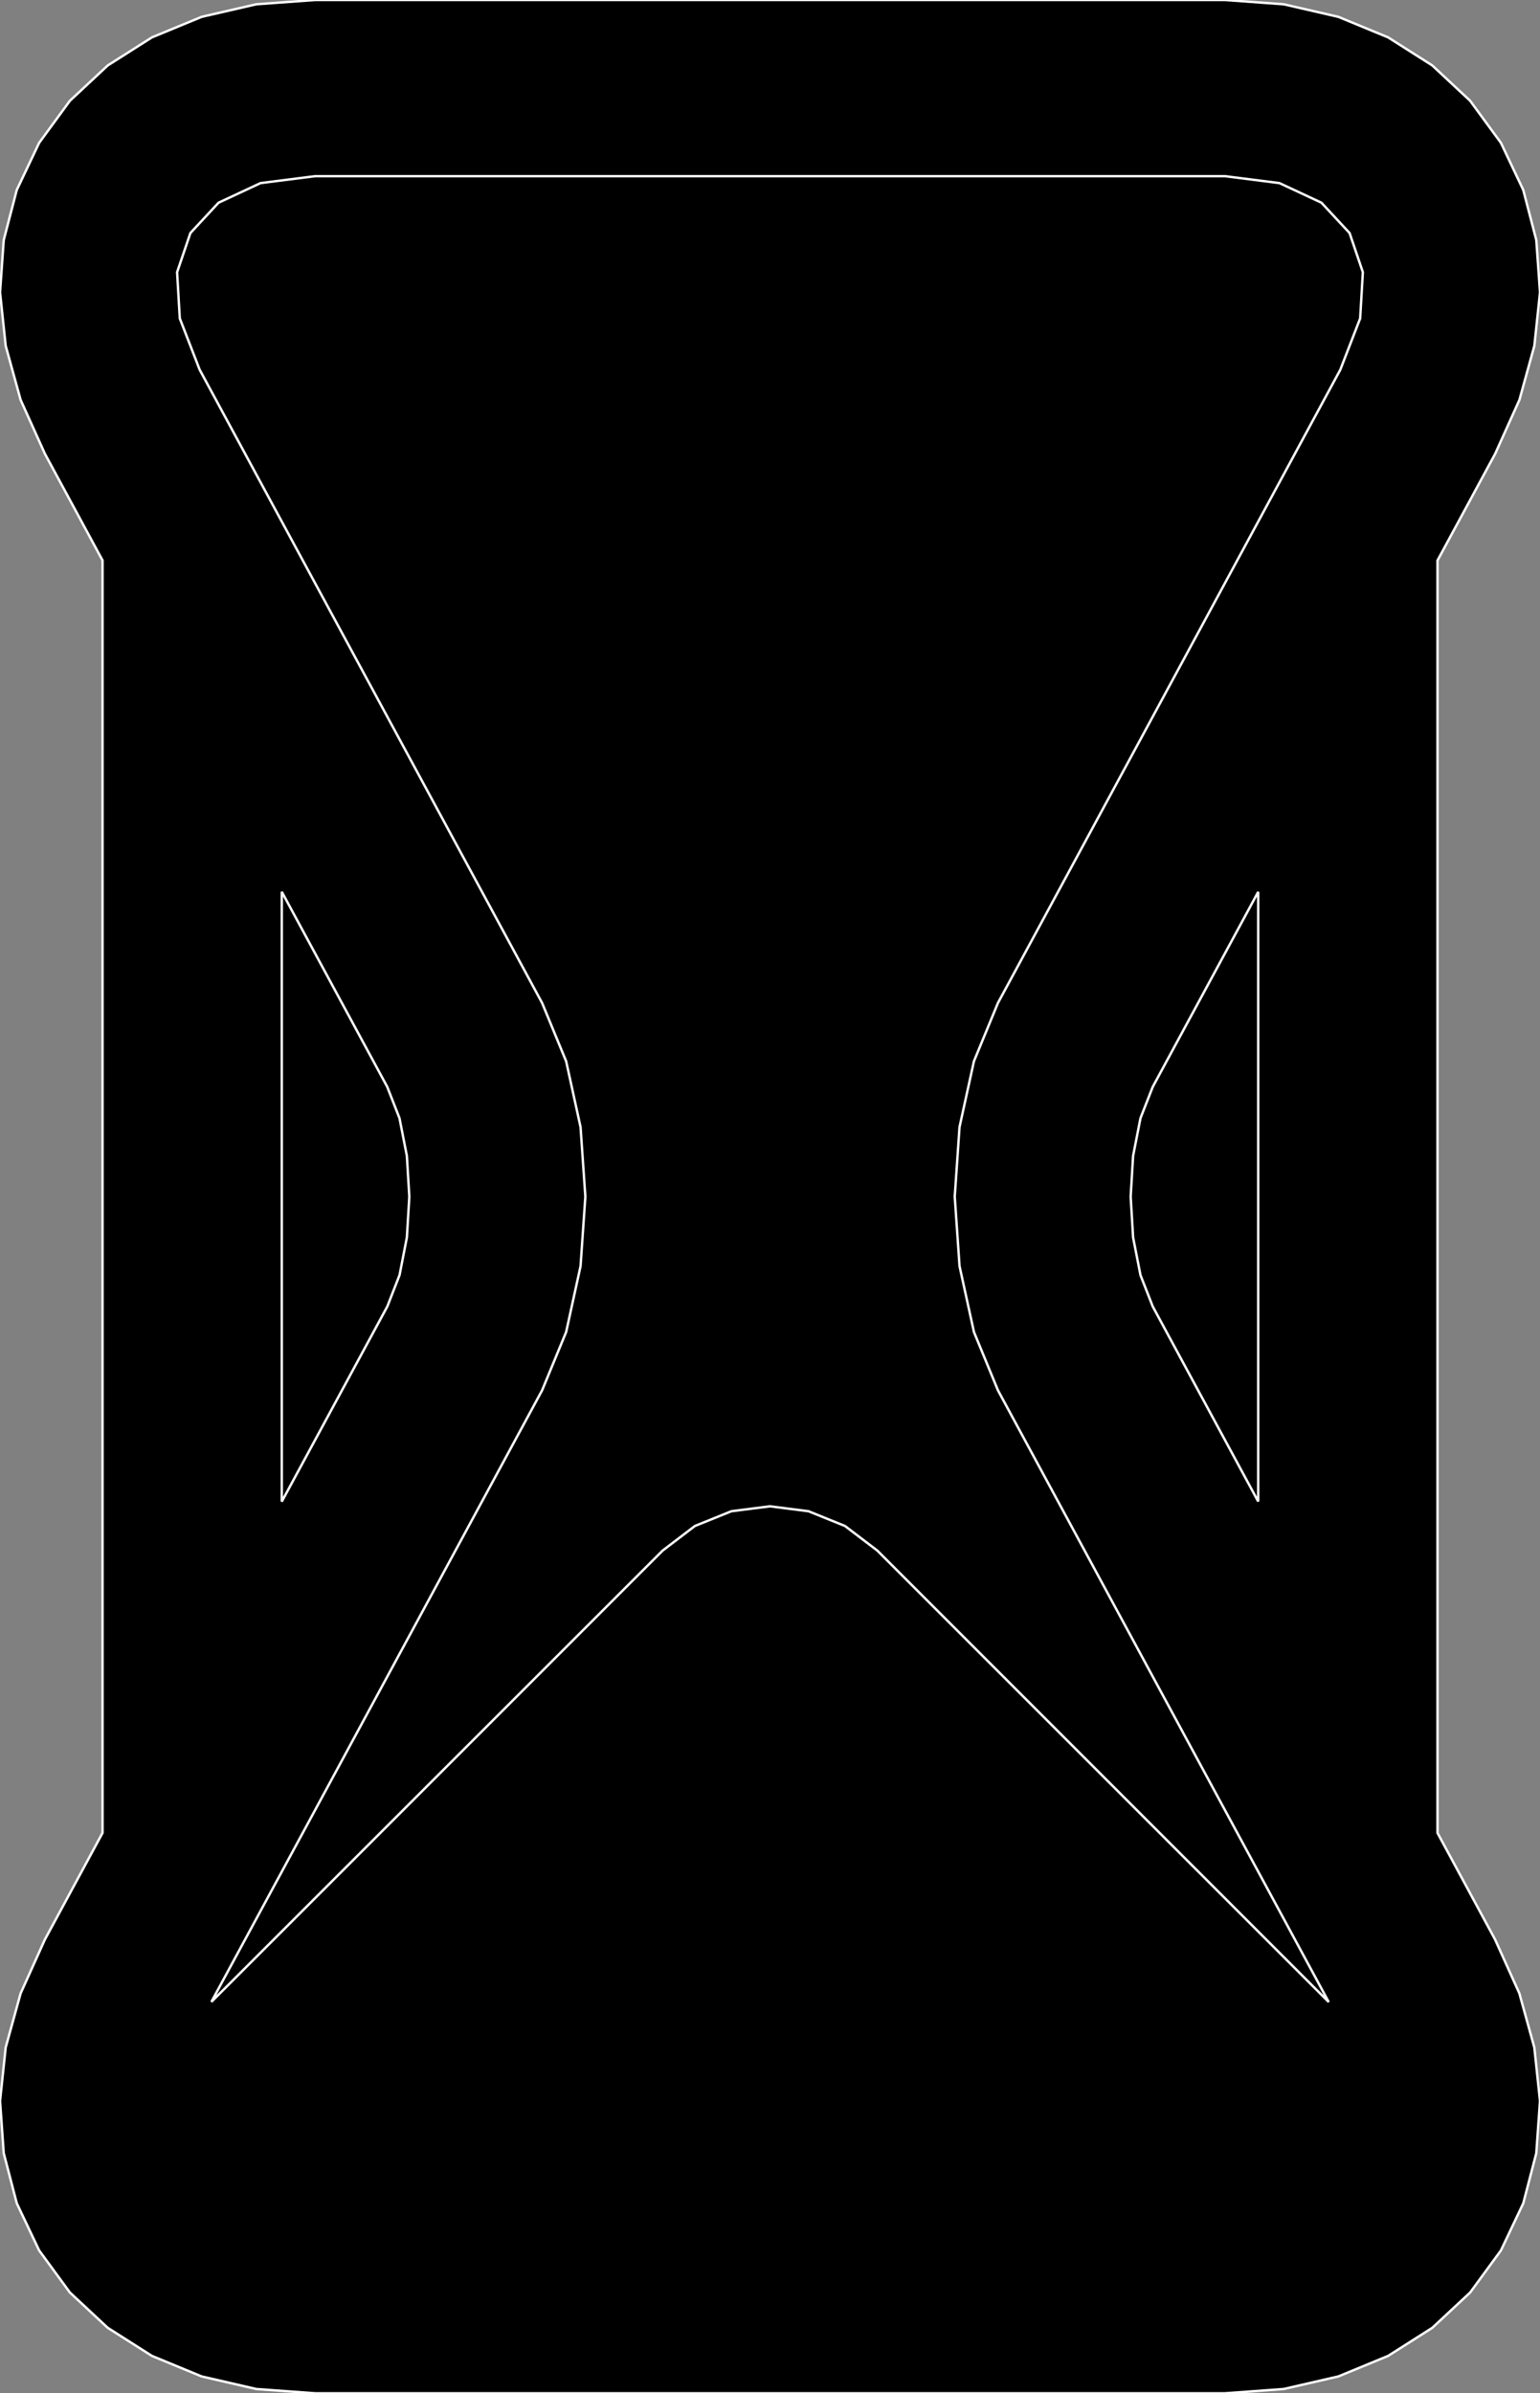 <?xml version="1.0" encoding="utf-8" ?>
<svg baseProfile="full" height="100.0" version="1.1" width="64.359" xmlns="http://www.w3.org/2000/svg" xmlns:ev="http://www.w3.org/2001/xml-events" xmlns:xlink="http://www.w3.org/1999/xlink"><rect width="100%" height="100%" fill="#808080" stroke="none"/><defs><clipPath /></defs><polygon points="60.075,76.587 60.075,76.587 62.484,81.045 62.484,81.045 63.497,83.291 63.497,83.291 64.122,85.55 64.122,85.55 64.358,87.787 64.358,87.787 64.204,89.969 64.204,89.969 63.66,92.061 63.66,92.061 62.726,94.031 62.726,94.031 61.439,95.79 61.439,95.79 59.857,97.265 59.857,97.265 58.011,98.438 58.011,98.438 55.931,99.296 55.931,99.296 53.647,99.821 53.647,99.821 51.19,100.0 51.19,100.0 13.167,100.0 13.167,100.0 10.711,99.821 10.711,99.821 8.428,99.296 8.428,99.296 6.349,98.438 6.349,98.438 4.503,97.265 4.503,97.265 2.922,95.79 2.922,95.79 1.636,94.031 1.636,94.031 0.701,92.061 0.701,92.061 0.156,89.969 0.156,89.969 0.002,87.787 0.002,87.787 0.238,85.55 0.238,85.55 0.862,83.291 0.862,83.291 1.874,81.045 1.874,81.045 4.285,76.585 4.285,76.585 4.285,23.415 4.285,23.415 1.874,18.955 1.874,18.955 0.862,16.709 0.862,16.709 0.238,14.45 0.238,14.45 0.002,12.213 0.002,12.213 0.156,10.031 0.156,10.031 0.7,7.939 0.7,7.939 1.636,5.969 1.636,5.969 2.922,4.21 2.922,4.21 4.503,2.735 4.503,2.735 6.349,1.562 6.349,1.562 8.428,0.704 8.428,0.704 10.711,0.179 10.711,0.179 13.167,0.0 13.167,0.0 51.19,0.0 51.19,0.0 53.647,0.179 53.647,0.179 55.931,0.704 55.931,0.704 58.011,1.562 58.011,1.562 59.857,2.735 59.857,2.735 61.438,4.21 61.438,4.21 62.726,5.969 62.726,5.969 63.66,7.939 63.66,7.939 64.204,10.031 64.204,10.031 64.359,12.213 64.359,12.213 64.123,14.45 64.123,14.45 63.499,16.709 63.499,16.709 62.488,18.955 62.488,18.955 60.075,23.419 60.075,23.419" stroke="white" stroke-width="0.1" /><polygon points="52.582,62.738 52.582,62.738 52.582,37.266 52.582,37.266 48.175,45.412 48.175,45.412 47.662,46.723 47.662,46.723 47.354,48.296 47.354,48.296 47.252,50 47.252,50 47.354,51.705 47.354,51.705 47.662,53.279 47.662,53.279 48.175,54.59 48.175,54.59" stroke="white" stroke-width="0.1" /><polygon points="11.776,37.262 11.776,37.262 11.776,62.742 11.776,62.742 16.187,54.588 16.187,54.588 16.698,53.277 16.698,53.277 17.004,51.704 17.004,51.704 17.106,50 17.106,50 17.003,48.295 17.003,48.295 16.695,46.721 16.695,46.721 16.182,45.41 16.182,45.41" stroke="white" stroke-width="0.1" /><polygon points="36.664,64.789 36.664,64.789 55.53,83.653 55.53,83.653 41.705,58.091 41.705,58.091 40.703,55.657 40.703,55.657 40.101,52.907 40.101,52.907 39.9,50.0 39.9,50.0 40.1,47.093 40.1,47.093 40.702,44.343 40.702,44.343 41.705,41.909 41.705,41.909 56.014,15.448 56.014,15.448 56.843,13.305 56.843,13.305 56.956,11.375 56.956,11.375 56.401,9.737 56.401,9.737 55.224,8.469 55.224,8.469 53.471,7.651 53.471,7.651 51.19,7.361 51.19,7.361 13.167,7.361 13.167,7.361 10.887,7.651 10.887,7.651 9.134,8.469 9.134,8.469 7.957,9.737 7.957,9.737 7.401,11.375 7.401,11.375 7.514,13.305 7.514,13.305 8.344,15.448 8.344,15.448 22.656,41.909 22.656,41.909 23.66,44.343 23.66,44.343 24.262,47.093 24.262,47.093 24.463,50.0 24.463,50.0 24.262,52.907 24.262,52.907 23.66,55.657 23.66,55.657 22.656,58.091 22.656,58.091 8.834,83.645 8.834,83.645 27.692,64.789 27.692,64.789 29.041,63.761 29.041,63.761 30.565,63.145 30.565,63.145 32.177,62.939 32.177,62.939 33.789,63.145 33.789,63.145 35.313,63.761 35.313,63.761" stroke="white" stroke-width="0.1" /></svg>